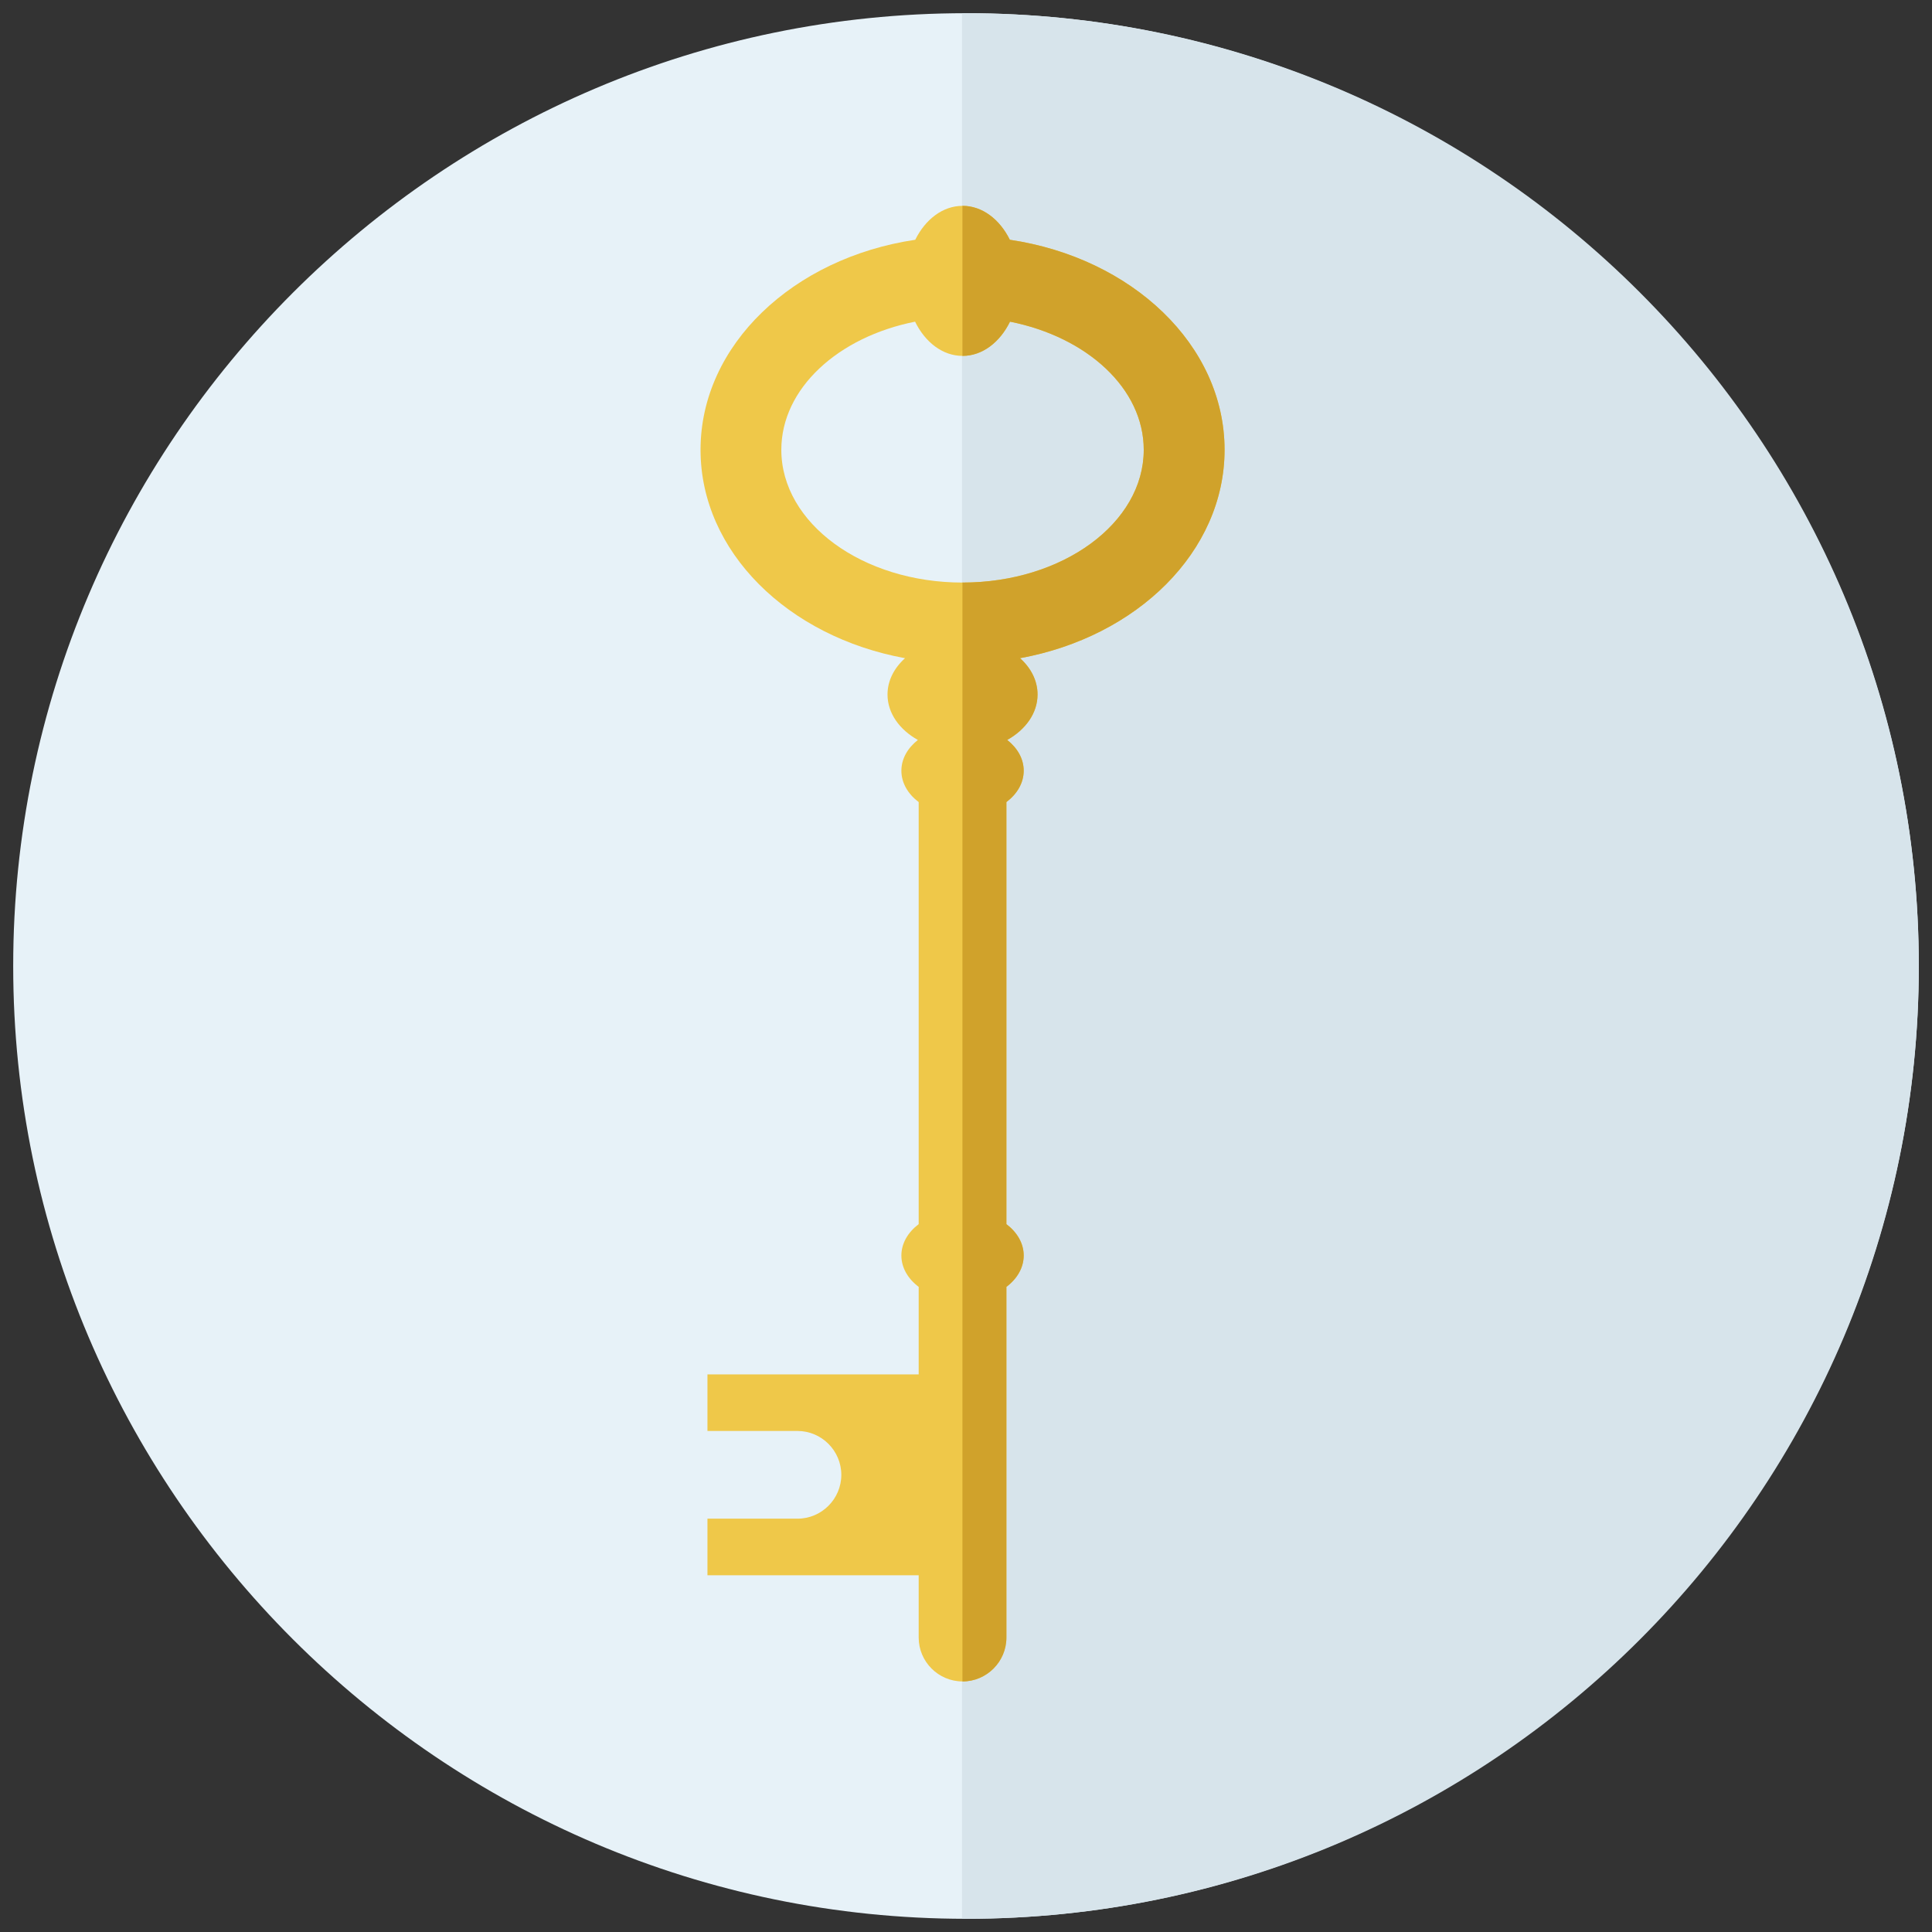 <?xml version="1.0" encoding="utf-8"?>
<!-- Generator: Adobe Illustrator 16.2.0, SVG Export Plug-In . SVG Version: 6.00 Build 0)  -->
<svg version="1.2" baseProfile="tiny" id="Слой_1"
	 xmlns="http://www.w3.org/2000/svg" xmlns:xlink="http://www.w3.org/1999/xlink" x="0px" y="0px" width="90px" height="90px"
	 viewBox="0 0 90 90" xml:space="preserve">
<rect x="0" y="0" width="90" height="90" fill="#333333" stroke="none"/>
<path fill-rule="evenodd" fill="#E7F2F8" d="M45,89.385c24.446,0,44.385-19.938,44.385-44.385S69.446,0.615,45,0.615
	C20.553,0.615,0.615,20.554,0.615,45S20.553,89.385,45,89.385z"/>
<path fill-rule="evenodd" fill="#D7E4EB" d="M45,0.615c24.514,0,44.385,19.872,44.385,44.385c0,24.513-19.871,44.385-44.385,44.385
	c-0.062,0-0.123-0.002-0.185-0.002V0.617C44.877,0.617,44.938,0.615,45,0.615z"/>
<g>
	<path fill-rule="evenodd" fill="#EFC849" d="M47.042,11.169c5.69,0.846,10.003,4.904,10.003,9.785c0,4.744-4.075,8.712-9.527,9.707
		c0.51,0.458,0.815,1.048,0.815,1.692c0,0.868-0.556,1.637-1.413,2.117c0.477,0.375,0.768,0.879,0.768,1.433
		c0,0.569-0.307,1.084-0.806,1.461v19.661c0.499,0.378,0.806,0.894,0.806,1.462c0,0.567-0.307,1.084-0.806,1.461v16.337
		c0,1.124-0.919,2.043-2.043,2.043l0,0c-1.124,0-2.043-0.919-2.043-2.043v-2.903h-9.84v-2.636h4.194
		c1.124,0,2.042-0.919,2.042-2.043l0,0c0-1.123-0.919-2.043-2.042-2.043h-4.194v-2.635h9.84v-4.077
		c-0.5-0.377-0.806-0.894-0.806-1.461c0-0.568,0.307-1.084,0.806-1.462V37.364c-0.5-0.377-0.806-0.893-0.806-1.461
		c0-0.554,0.291-1.058,0.768-1.433c-0.858-0.479-1.414-1.249-1.414-2.117c0-0.644,0.307-1.234,0.816-1.692
		c-5.452-0.995-9.526-4.963-9.526-9.707c0-4.881,4.313-8.939,10.002-9.785c0.471-0.951,1.282-1.58,2.204-1.58
		C45.76,9.589,46.572,10.218,47.042,11.169L47.042,11.169z M47.05,14.985c-0.471,0.959-1.285,1.594-2.211,1.594
		c-0.927,0-1.741-0.635-2.211-1.594c-3.59,0.712-6.231,3.114-6.231,5.969c0,3.416,3.78,6.184,8.442,6.184s8.441-2.769,8.441-6.184
		C53.28,18.099,50.64,15.698,47.05,14.985z"/>
	<path fill-rule="evenodd" fill="#D0A22B" d="M47.042,11.169c5.69,0.846,10.003,4.904,10.003,9.785c0,4.744-4.075,8.712-9.527,9.707
		c0.51,0.458,0.815,1.048,0.815,1.692c0,0.868-0.556,1.637-1.413,2.117c0.477,0.375,0.768,0.879,0.768,1.433
		c0,0.569-0.307,1.084-0.806,1.461v19.661c0.499,0.378,0.806,0.894,0.806,1.462c0,0.567-0.307,1.084-0.806,1.461v16.337
		c0,1.124-0.919,2.043-2.043,2.043l0,0h-0.005V27.138h0.005c4.662,0,8.441-2.769,8.441-6.184c0-2.855-2.641-5.256-6.23-5.969
		c-0.471,0.959-1.285,1.594-2.211,1.594h-0.005v-6.99h0.005C45.76,9.589,46.572,10.218,47.042,11.169z"/>
</g>
</svg>
